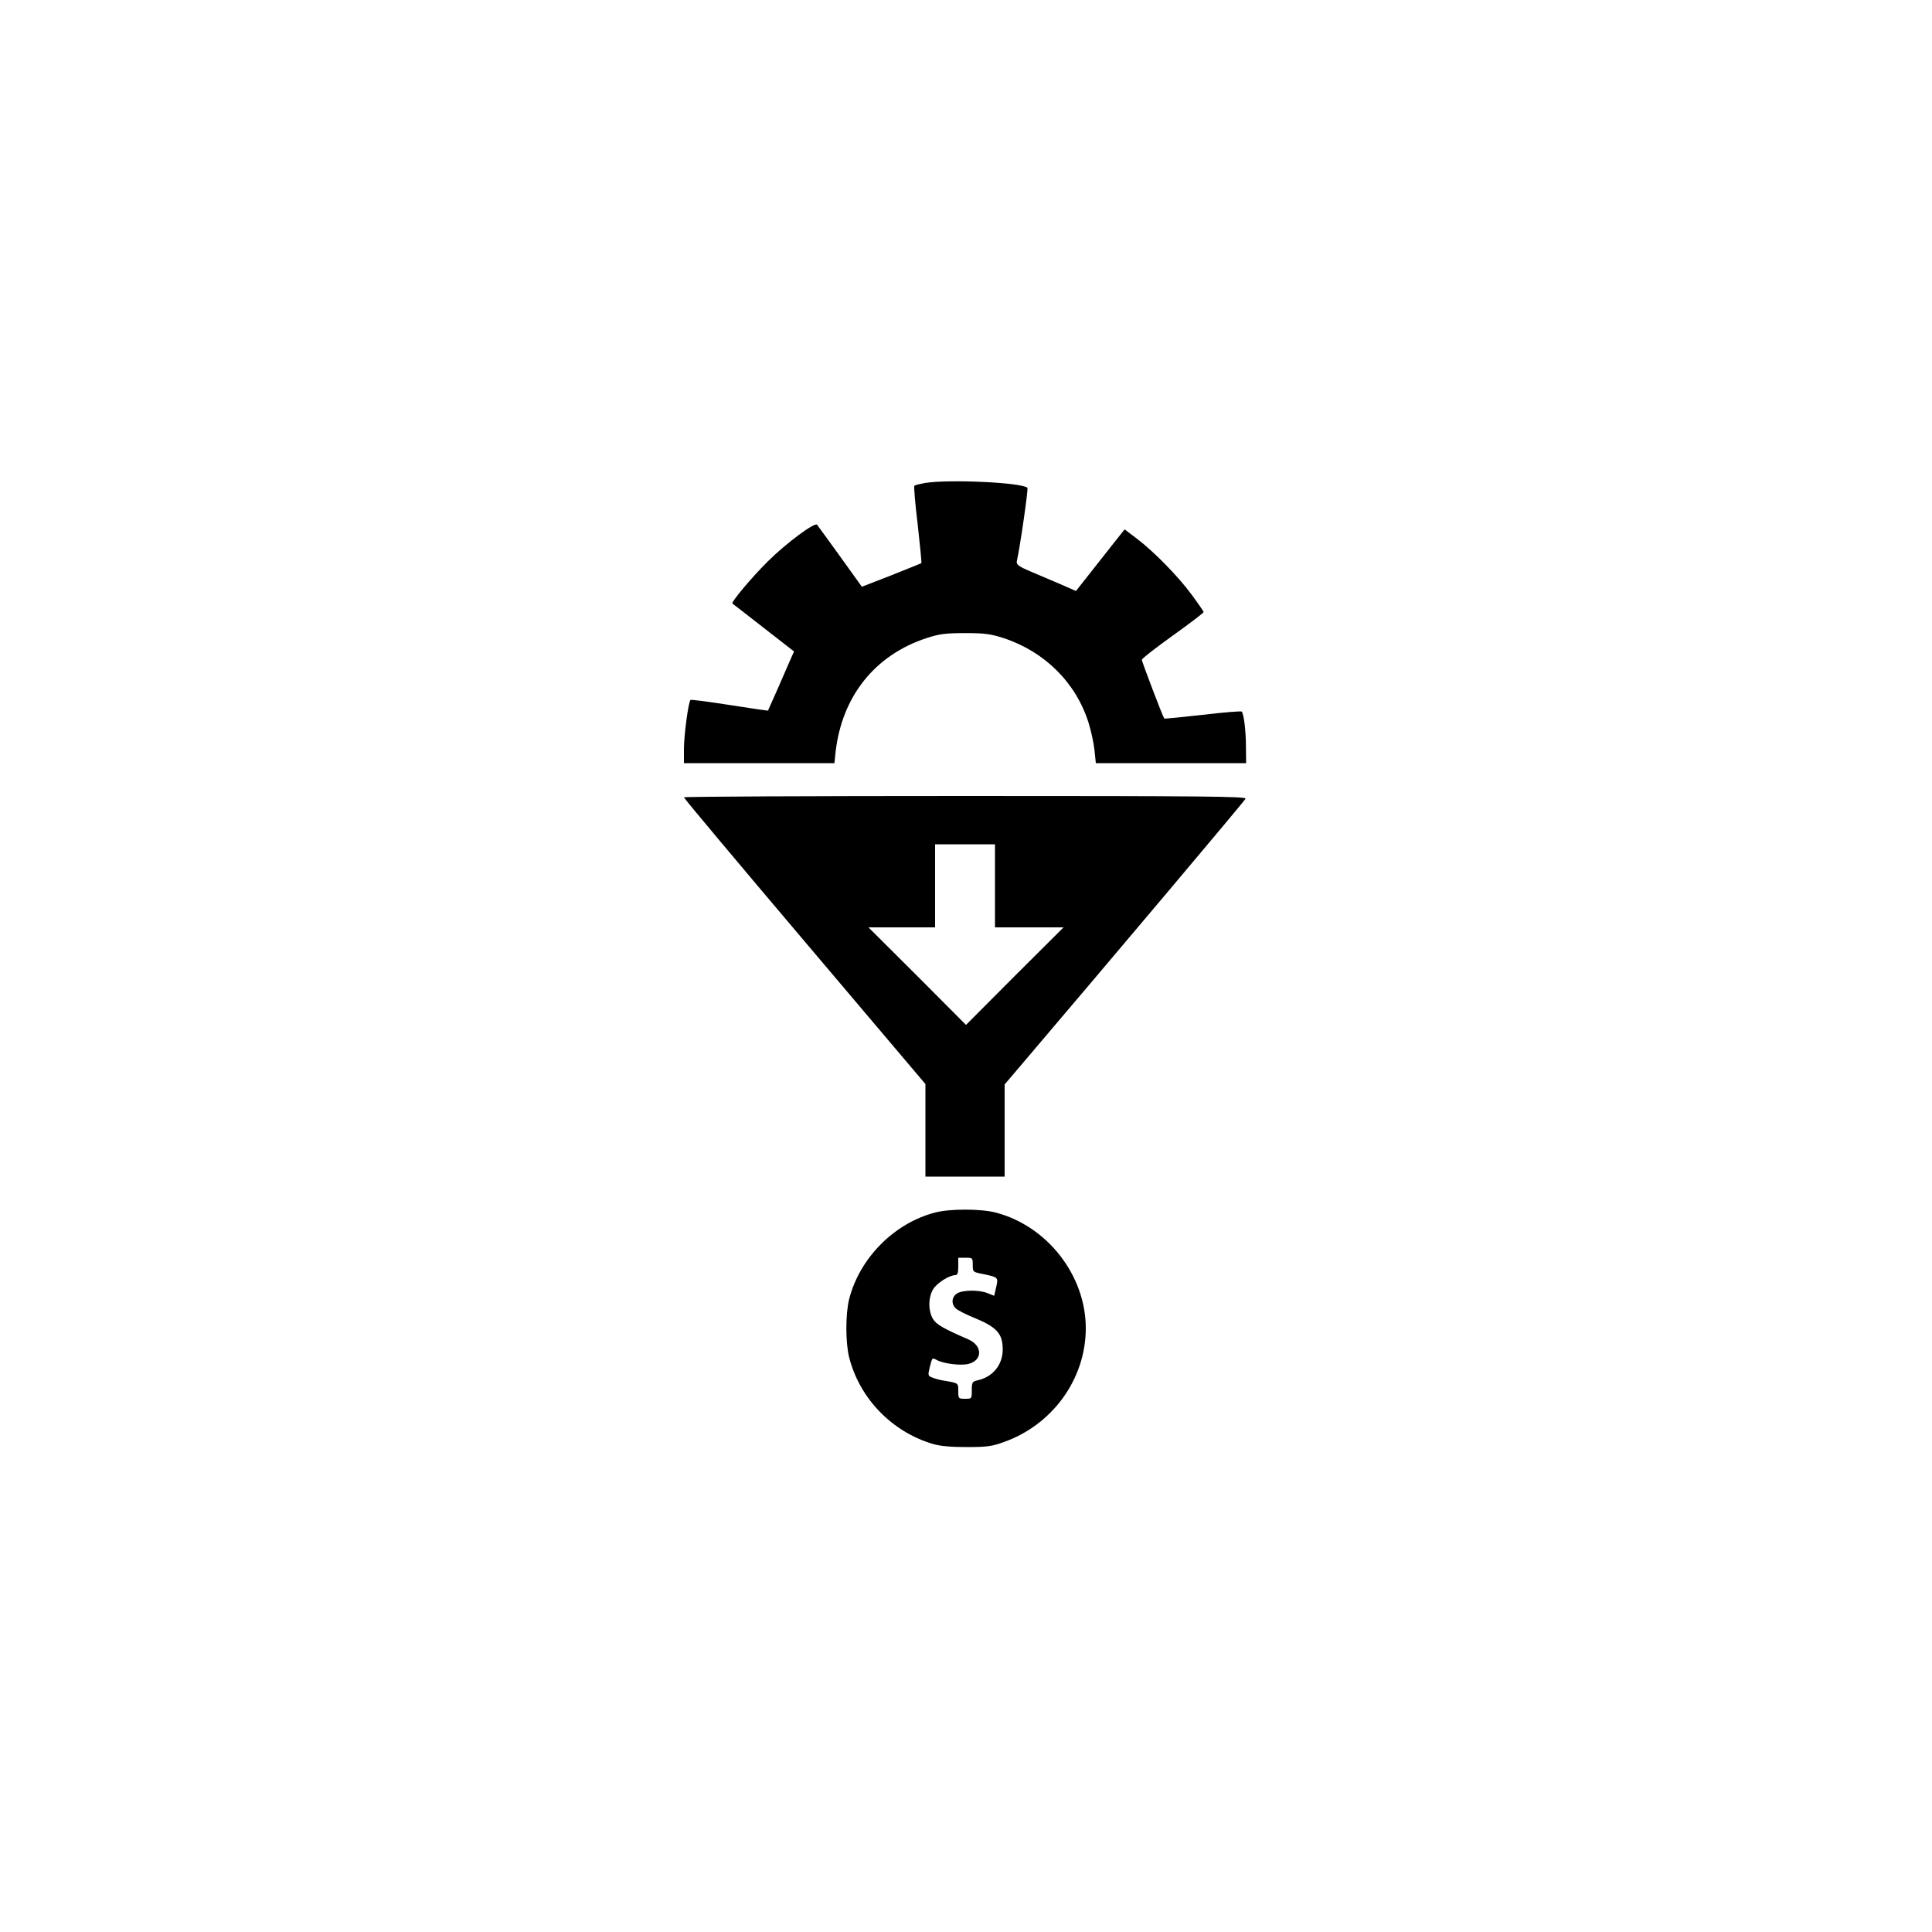 <?xml version="1.0" standalone="no"?>
<!DOCTYPE svg PUBLIC "-//W3C//DTD SVG 20010904//EN"
 "http://www.w3.org/TR/2001/REC-SVG-20010904/DTD/svg10.dtd">
<svg version="1.0" xmlns="http://www.w3.org/2000/svg"
 width="1000pt" height="1000pt" viewBox="0 0 1000 1000"
 preserveAspectRatio="xMidYMid meet">
<g transform="translate(0,1000) scale(0.1,-0.1)"
fill="#000000" stroke="none">
<path d="M4787 7500 c-27 -5 -51 -11 -54 -14 -4 -3 4 -94 17 -201 12 -108 21
-198 19 -200 -2 -1 -73 -30 -156 -63 l-152 -59 -112 156 c-62 86 -116 160
-120 165 -12 14 -157 -93 -254 -189 -83 -82 -192 -212 -184 -219 2 -1 75 -58
161 -125 l158 -123 -14 -31 c-38 -89 -119 -272 -121 -275 -1 -1 -91 12 -199
29 -108 17 -199 29 -202 26 -11 -10 -34 -184 -34 -254 l0 -73 389 0 390 0 6
58 c33 288 203 501 470 589 68 22 97 26 200 26 103 0 132 -4 200 -26 213 -70
374 -231 439 -437 13 -41 27 -105 31 -142 l7 -68 389 0 389 0 -1 83 c0 85 -11
172 -22 184 -4 3 -95 -4 -202 -17 -108 -12 -198 -21 -199 -19 -7 8 -116 295
-116 304 0 6 72 62 160 125 88 63 160 118 160 122 0 3 -28 44 -62 90 -70 95
-195 223 -285 291 l-62 47 -73 -92 c-40 -51 -97 -123 -126 -160 l-53 -67 -82
36 c-45 19 -115 49 -155 66 -61 26 -72 35 -69 52 17 74 60 375 55 380 -28 28
-408 45 -531 25z"/>
<path d="M3540 5873 c0 -5 281 -340 625 -746 l625 -738 0 -240 0 -239 205 0
205 0 0 238 0 239 63 74 c473 556 1180 1394 1184 1405 4 12 -212 14 -1451 14
-801 0 -1456 -3 -1456 -7z m1610 -458 l0 -215 177 0 178 0 -253 -252 -252
-253 -252 253 -253 252 173 0 172 0 0 215 0 215 155 0 155 0 0 -215z"/>
<path d="M4840 3724 c-212 -55 -391 -236 -445 -449 -19 -76 -19 -224 0 -300
54 -213 221 -386 434 -449 37 -11 93 -16 175 -16 102 0 132 4 189 25 255 89
427 328 427 590 0 274 -200 530 -467 599 -76 20 -238 20 -313 0z m195 -271 c0
-37 0 -37 56 -48 76 -16 77 -17 65 -68 l-10 -44 -33 13 c-44 19 -133 18 -161
-2 -27 -18 -29 -55 -4 -77 10 -9 50 -30 90 -46 122 -50 152 -83 152 -166 0
-80 -52 -143 -132 -160 -26 -6 -28 -11 -28 -51 0 -44 0 -44 -35 -44 -34 0 -35
1 -35 40 0 42 2 41 -75 54 -16 2 -42 9 -57 15 -25 9 -26 11 -16 53 14 53 12
52 38 38 36 -19 126 -30 165 -19 72 20 70 94 -2 126 -129 56 -166 77 -184 106
-25 42 -25 112 1 154 19 32 84 73 115 73 11 0 15 11 15 45 l0 45 38 0 c36 0
37 -1 37 -37z"/>
</g>
</svg>
